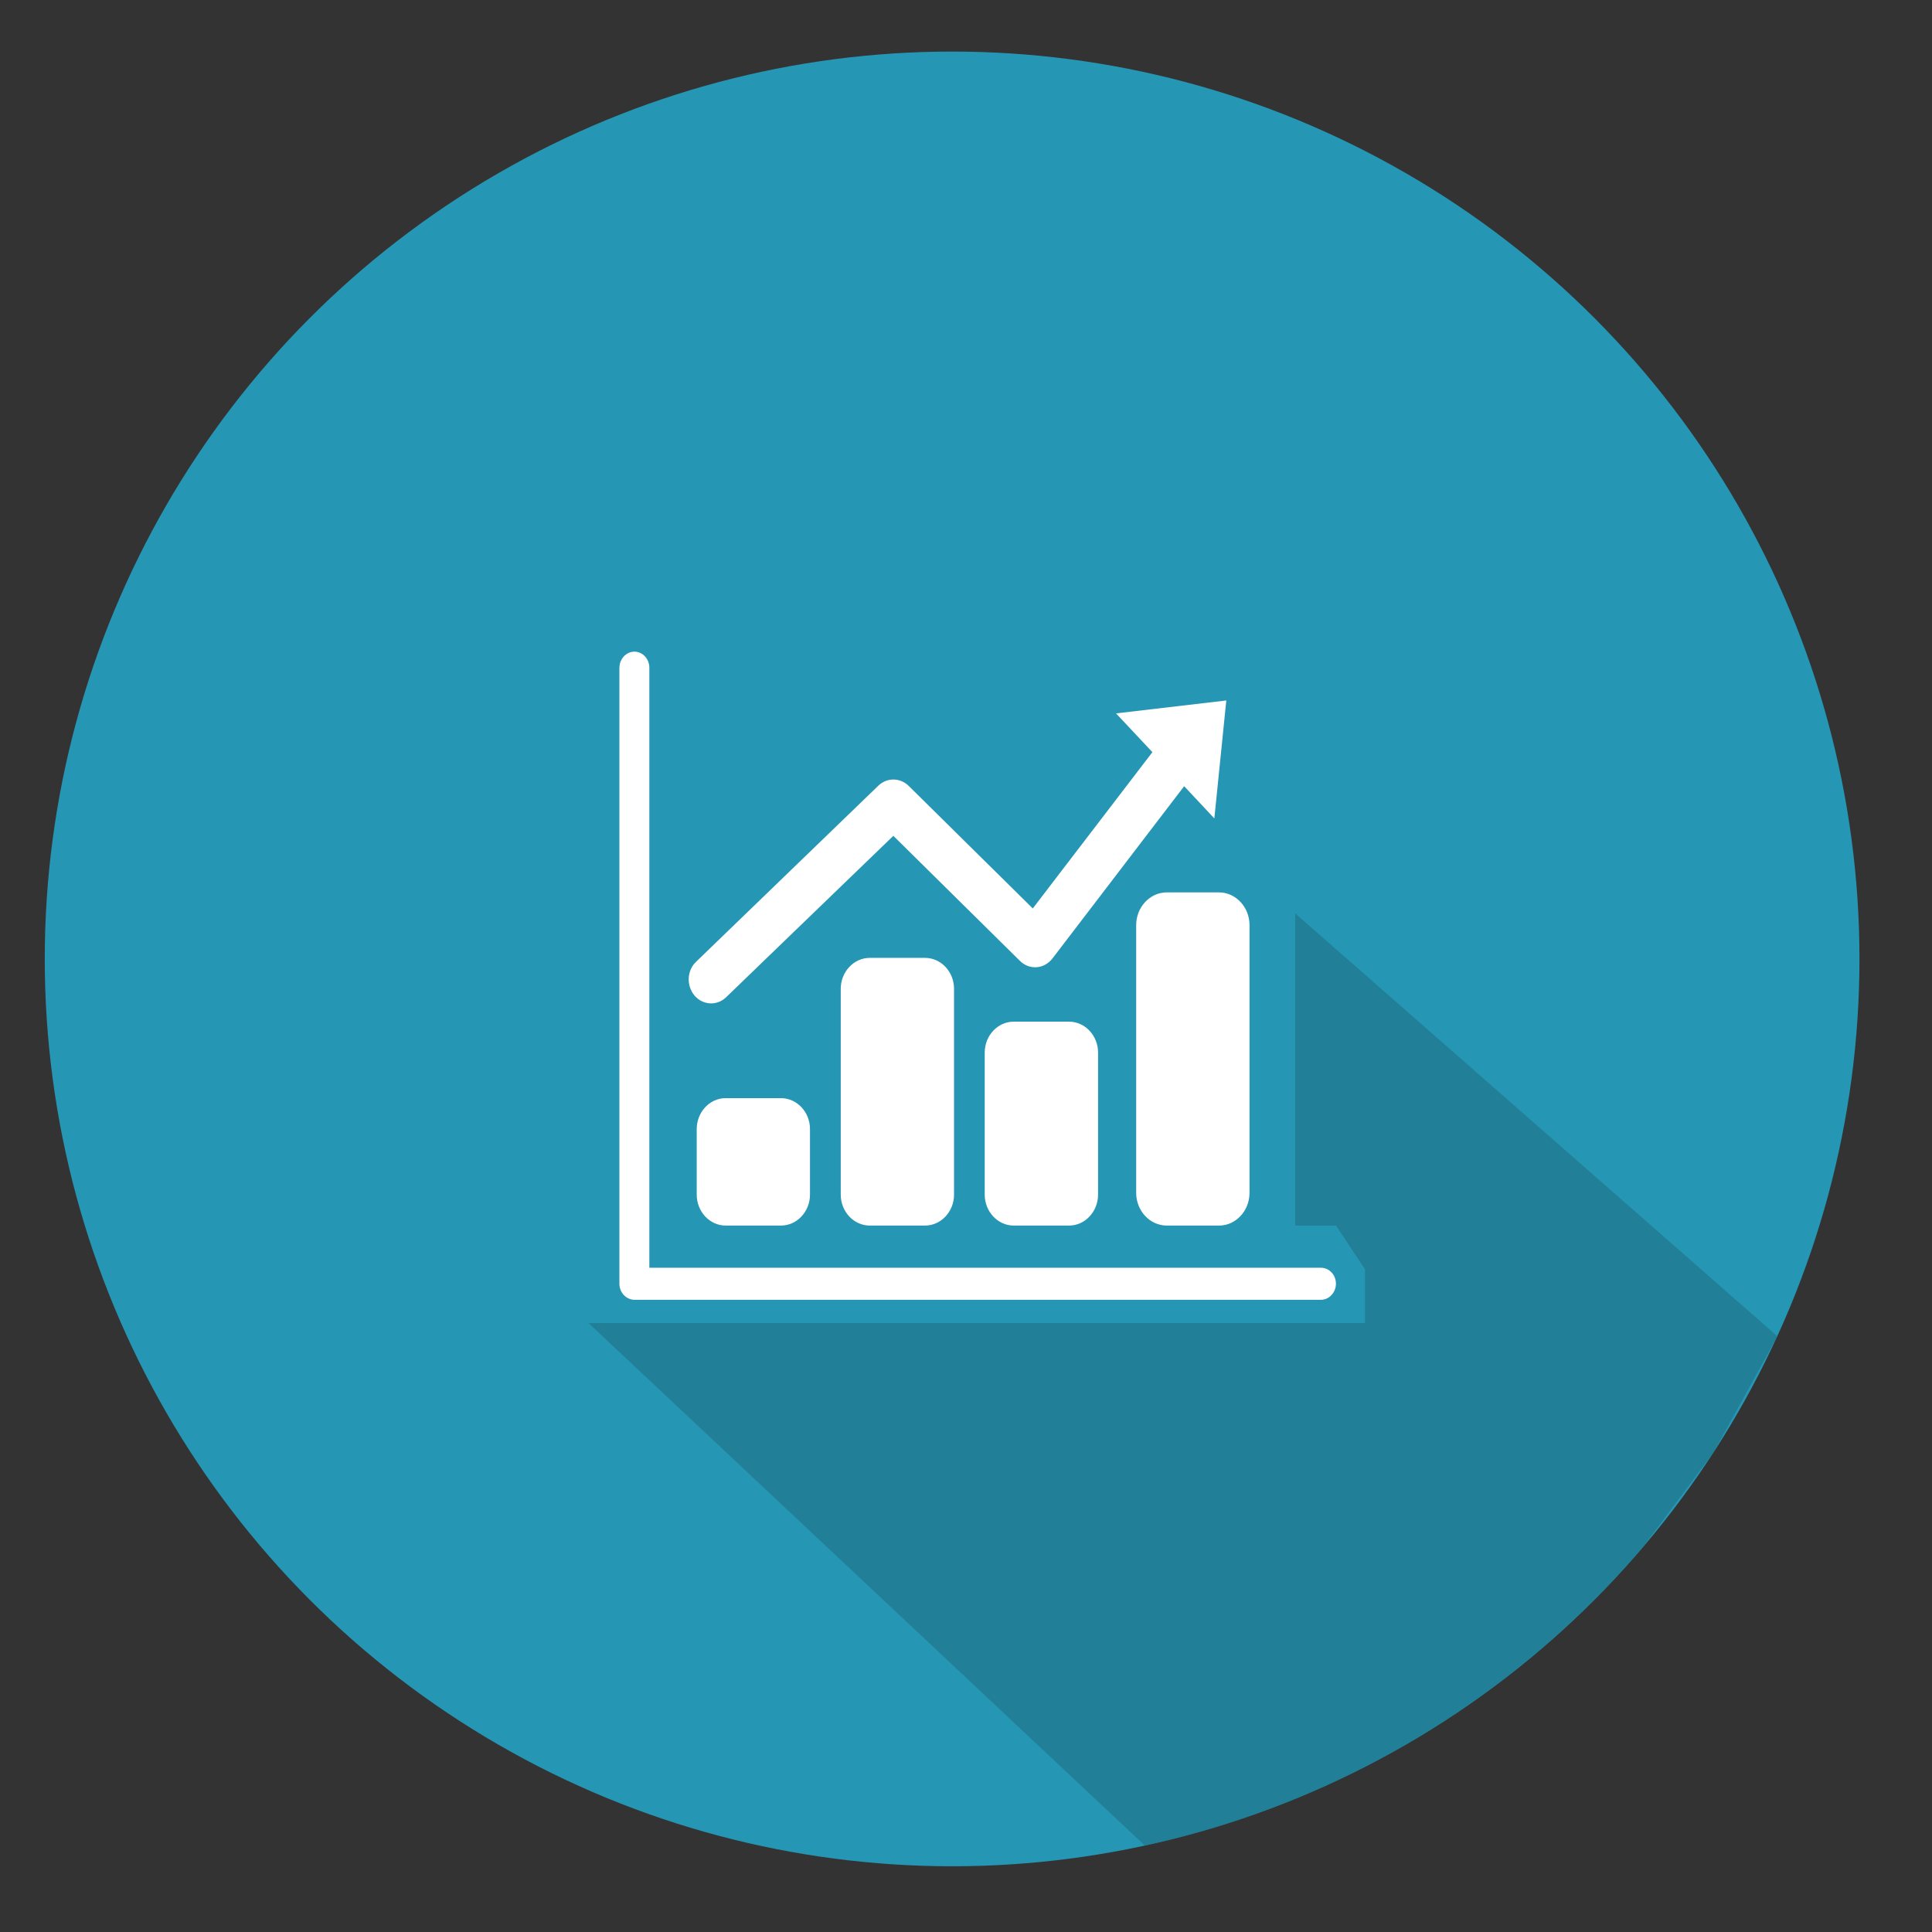 
<svg version="1.1" id="Layer_1" xmlns="http://www.w3.org/2000/svg" xmlns:xlink="http://www.w3.org/1999/xlink" x="0px" y="0px"
	 viewBox="-227 104 48 48" enable-background="new -227 104 48 48" xml:space="preserve">
<rect x="-227" y="104" width="48" height="48" fill="#333333" stroke="none"/>
<circle fill="#2596B4" cx="-203.345" cy="127.824" r="22.543"/>
<g>
	<path fill="#FFFFFF" d="M-211.237,136.293c-0.098,0-0.195-0.044-0.264-0.118c-0.071-0.074-0.11-0.177-0.11-0.281v-15.305h0.001
		c0-0.217,0.167-0.399,0.372-0.399c0.205,0,0.371,0.182,0.371,0.399v14.908h16.685c0.206,0,0.373,0.177,0.373,0.397
		c0,0.216-0.167,0.399-0.373,0.399H-211.237z"/>
	<path fill="#FFFFFF" d="M-206.876,133.68c0,0.423-0.325,0.769-0.722,0.769h-1.373c-0.396,0-0.719-0.346-0.719-0.769v-1.628
		c0-0.423,0.323-0.769,0.719-0.769h1.373c0.397,0,0.722,0.345,0.722,0.769V133.68z"/>
	<path fill="#FFFFFF" d="M-203.297,133.68c0,0.423-0.325,0.769-0.721,0.769h-1.373c-0.397,0-0.721-0.346-0.721-0.769v-5.112
		c0-0.423,0.324-0.77,0.721-0.77h1.373c0.397,0,0.721,0.346,0.721,0.77V133.68z"/>
	<path fill="#FFFFFF" d="M-195.956,133.636c0,0.448-0.341,0.813-0.759,0.813h-1.297c-0.418,0-0.76-0.365-0.76-0.813v-6.652
		c0-0.446,0.342-0.813,0.76-0.813h1.297c0.418,0,0.759,0.367,0.759,0.813V133.636z"/>
	<path fill="#FFFFFF" d="M-199.719,133.68c0,0.423-0.325,0.769-0.72,0.769h-1.376c-0.395,0-0.72-0.346-0.72-0.769v-3.528
		c0-0.425,0.325-0.769,0.72-0.769h1.376c0.395,0,0.72,0.344,0.72,0.769V133.68z"/>
	<path fill="#FFFFFF" d="M-196.533,121.403l-2.74,0.321l0.904,0.963l-2.972,3.883l-3.084-3.046c-0.212-0.207-0.537-0.21-0.751-0.006
		l-4.529,4.376c-0.23,0.216-0.246,0.595-0.04,0.84c0.109,0.129,0.261,0.195,0.413,0.195c0.133,0,0.266-0.051,0.373-0.153h-0.001
		l4.155-4.01l3.143,3.105c0.113,0.114,0.265,0.171,0.416,0.159c0.152-0.009,0.296-0.091,0.393-0.216l3.273-4.281l0.75,0.801
		L-196.533,121.403z"/>
</g>
<path opacity="0.5" fill="#1E697A" enable-background="new    " d="M-194.821,126.694v7.755h1.013l0.719,1.082v1.34h-19.289
	l13.822,12.982c4.924-1.066,9.246-3.738,12.394-7.443l1.729-2.317l1.592-2.893L-194.821,126.694z"/>
</svg>
